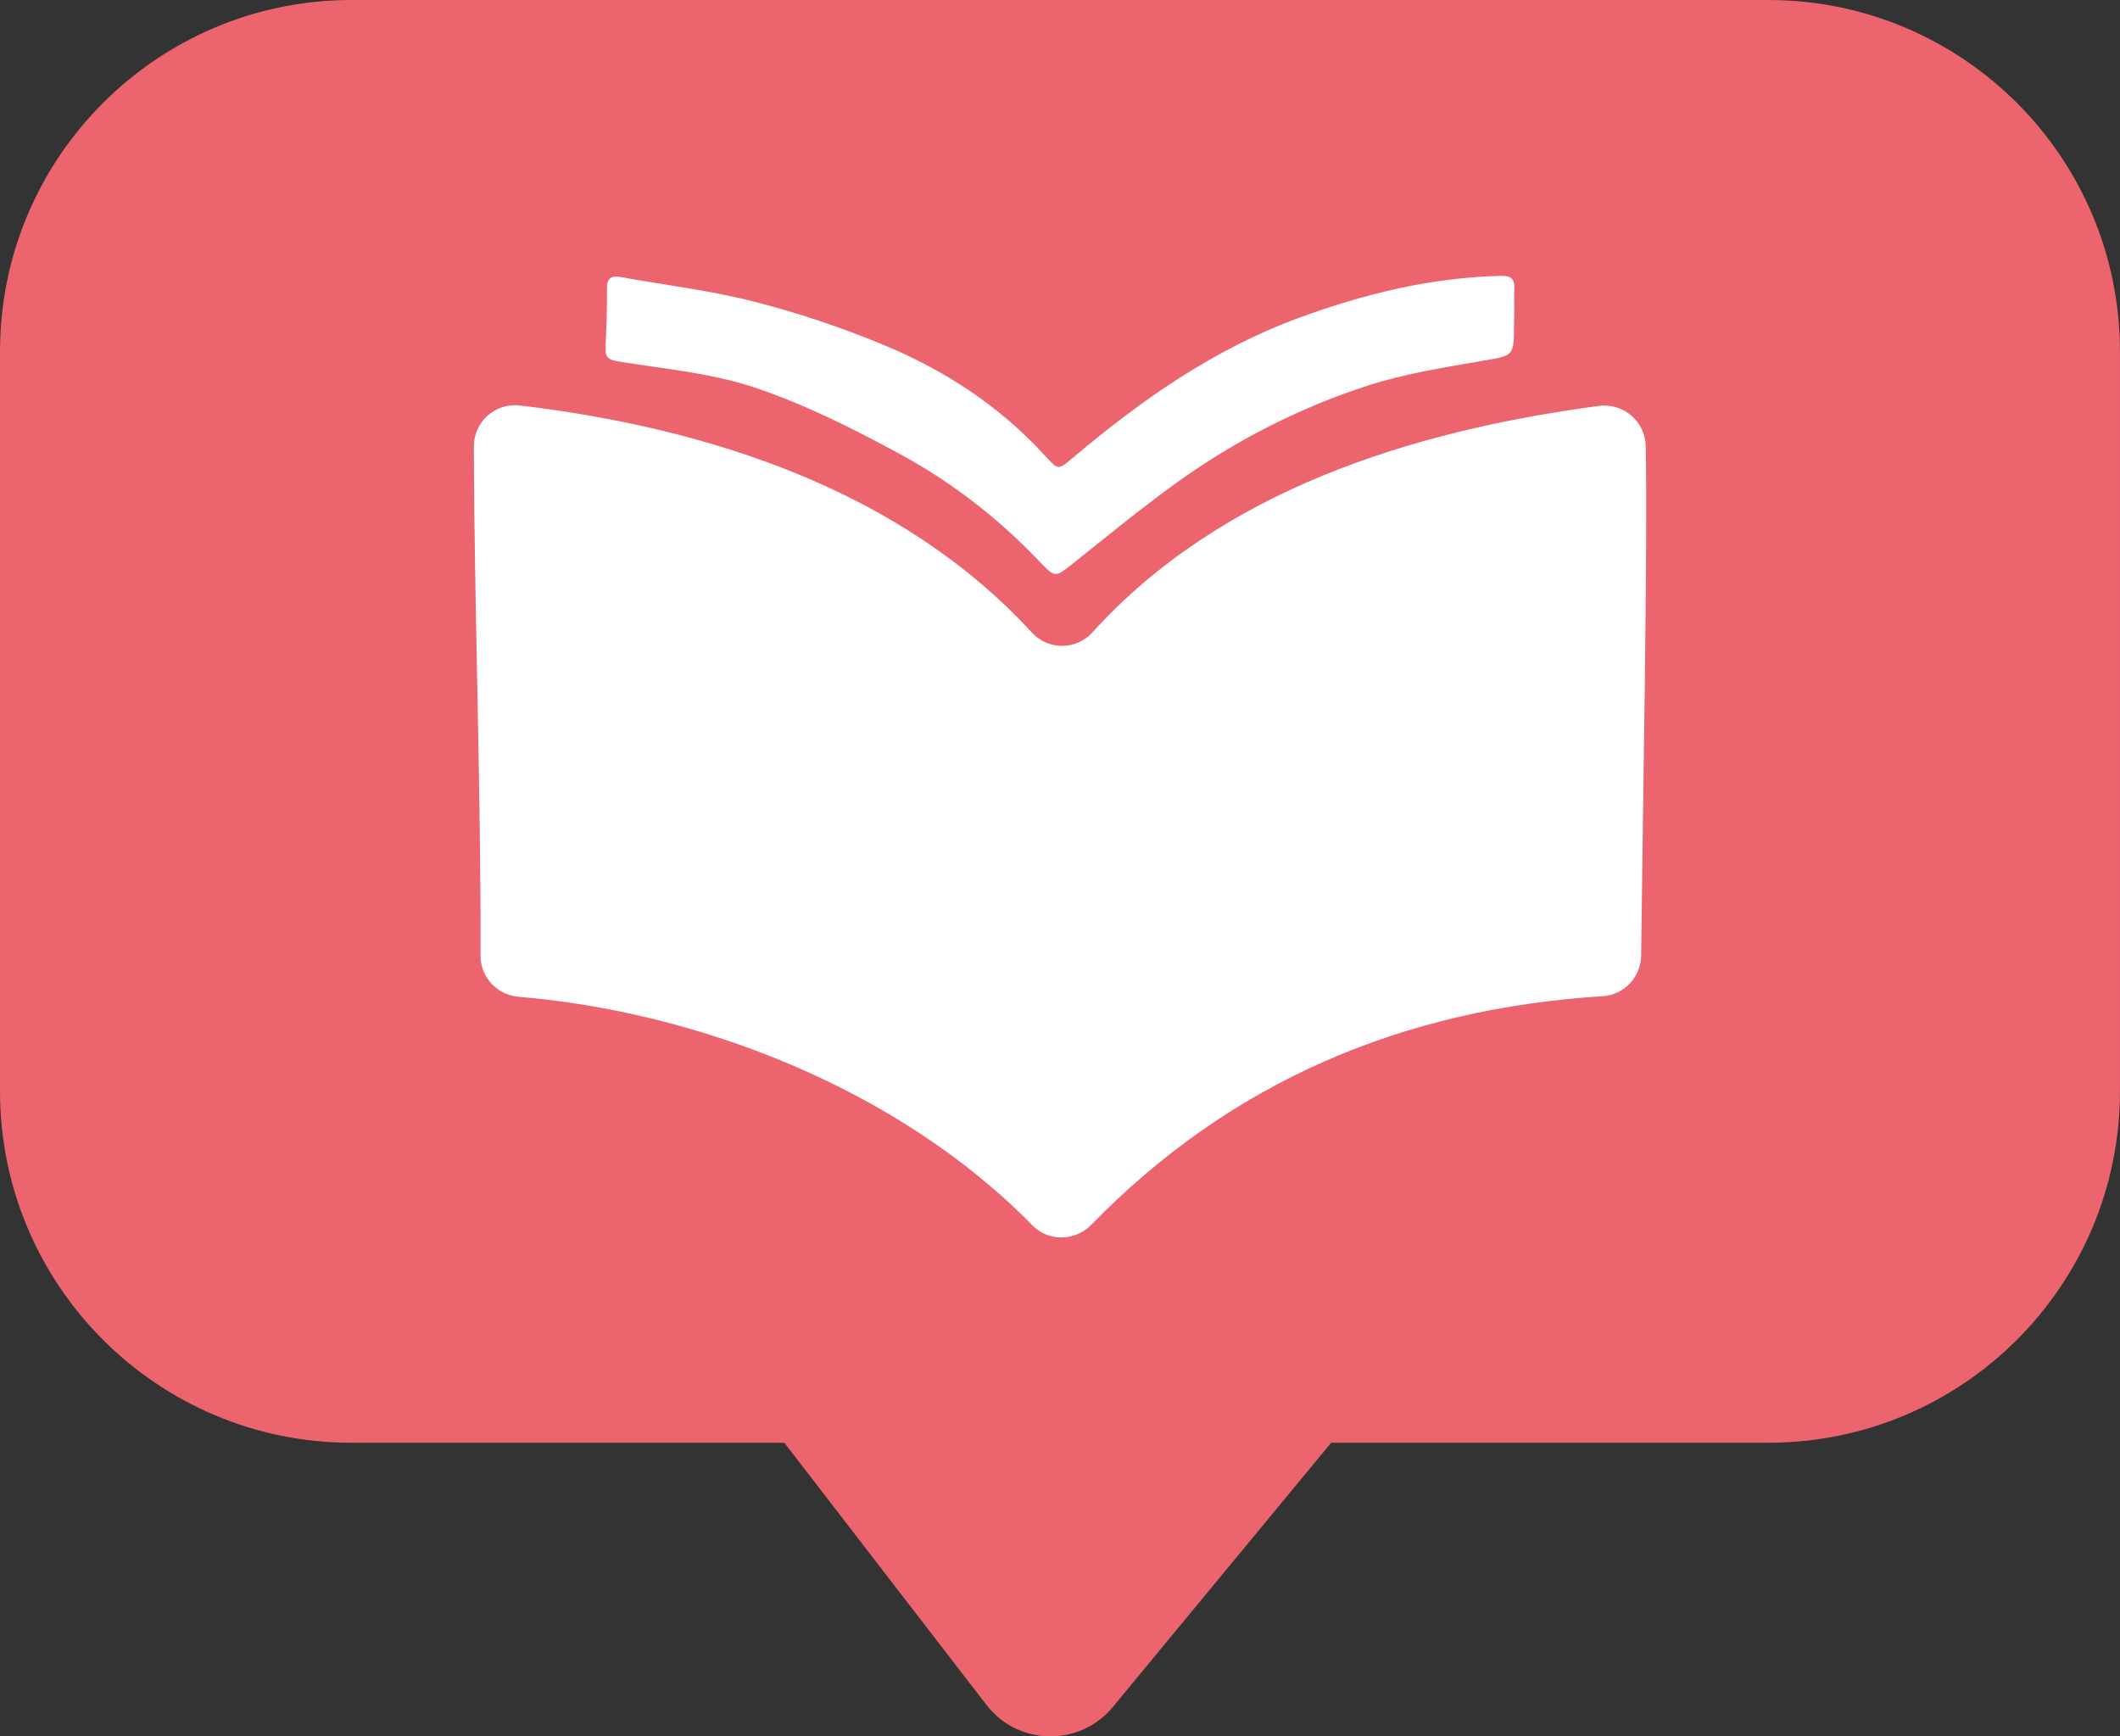 <?xml version="1.0" encoding="UTF-8"?>
<svg id="Camada_2" data-name="Camada 2" xmlns="http://www.w3.org/2000/svg" viewBox="0 0 467.73 383.06">
  <rect x="0" y="0" width="467.73" height="383.06" fill="#333333" stroke="none"/>
  <defs>
    <style>
      .cls-1 {
        fill: #fff;
      }

      .cls-2 {
        fill: #ec646e;
      }
    </style>
  </defs>
  <g id="Camada_1-2" data-name="Camada 1">
    <path class="cls-2" d="m390.15,318.29h-96.47l-48.17,58.3c-7.29,8.82-20.88,8.59-27.87-.47l-44.59-57.83h-95.48C34.73,318.29,0,283.56,0,240.72V77.57C0,34.73,34.73,0,77.57,0h312.58c42.84,0,77.57,34.73,77.57,77.57v163.14c0,42.84-34.73,77.57-77.57,77.57Z"/>
    <g>
      <path class="cls-1" d="m227.81,270.35c-29.87-30.5-74.31-47.2-113.39-50.45-4.76-.4-8.42-4.32-8.4-9.1.1-36.93-1.35-75.27-1.48-112.29-.02-5.45,4.75-9.71,10.16-9.06,41.8,4.98,84.13,18.71,112.99,50.13,3.58,3.89,9.76,3.87,13.31-.05,28.39-31.34,70.32-44.44,111.74-49.98,5.39-.72,10.23,3.39,10.35,8.82.46,22.33-.61,77.17-1.01,112.45-.05,4.75-3.75,8.65-8.5,8.95-44.17,2.8-81.98,18.8-112.79,50.4-3.55,3.65-9.42,3.81-12.98.18Z"/>
      <path class="cls-1" d="m334.04,70.08c0,.53,0,1.06,0,1.59-.04,7.03-.09,6.74-6.99,7.94-8.43,1.46-16.99,2.79-25.1,5.4-15.19,4.89-29.38,12.14-42.35,21.47-7.91,5.69-15.43,11.91-23.07,17.98-3.59,2.85-3.76,3.03-6.97-.36-9.12-9.64-19.54-17.72-31.13-24-10.3-5.58-20.93-10.93-32-14.63-9.64-3.22-20.08-4.1-30.2-5.76-2.11-.35-2.7-1.04-2.63-2.95.17-4.34.37-8.69.31-13.03-.03-2.37.89-3,3.04-2.61,9.79,1.77,19.73,2.95,29.34,5.4,9.61,2.45,19.12,5.64,28.3,9.42,13.65,5.62,25.91,13.56,35.95,24.59,2.97,3.26,2.94,3.18,6.22.41,15.07-12.72,31.11-23.95,49.78-30.81,14.39-5.28,29.17-8.93,44.63-9.27,2.31-.05,3.04.72,2.94,2.87-.1,2.12-.02,4.24-.02,6.36-.01,0-.02,0-.03,0Z"/>
    </g>
  </g>
</svg>